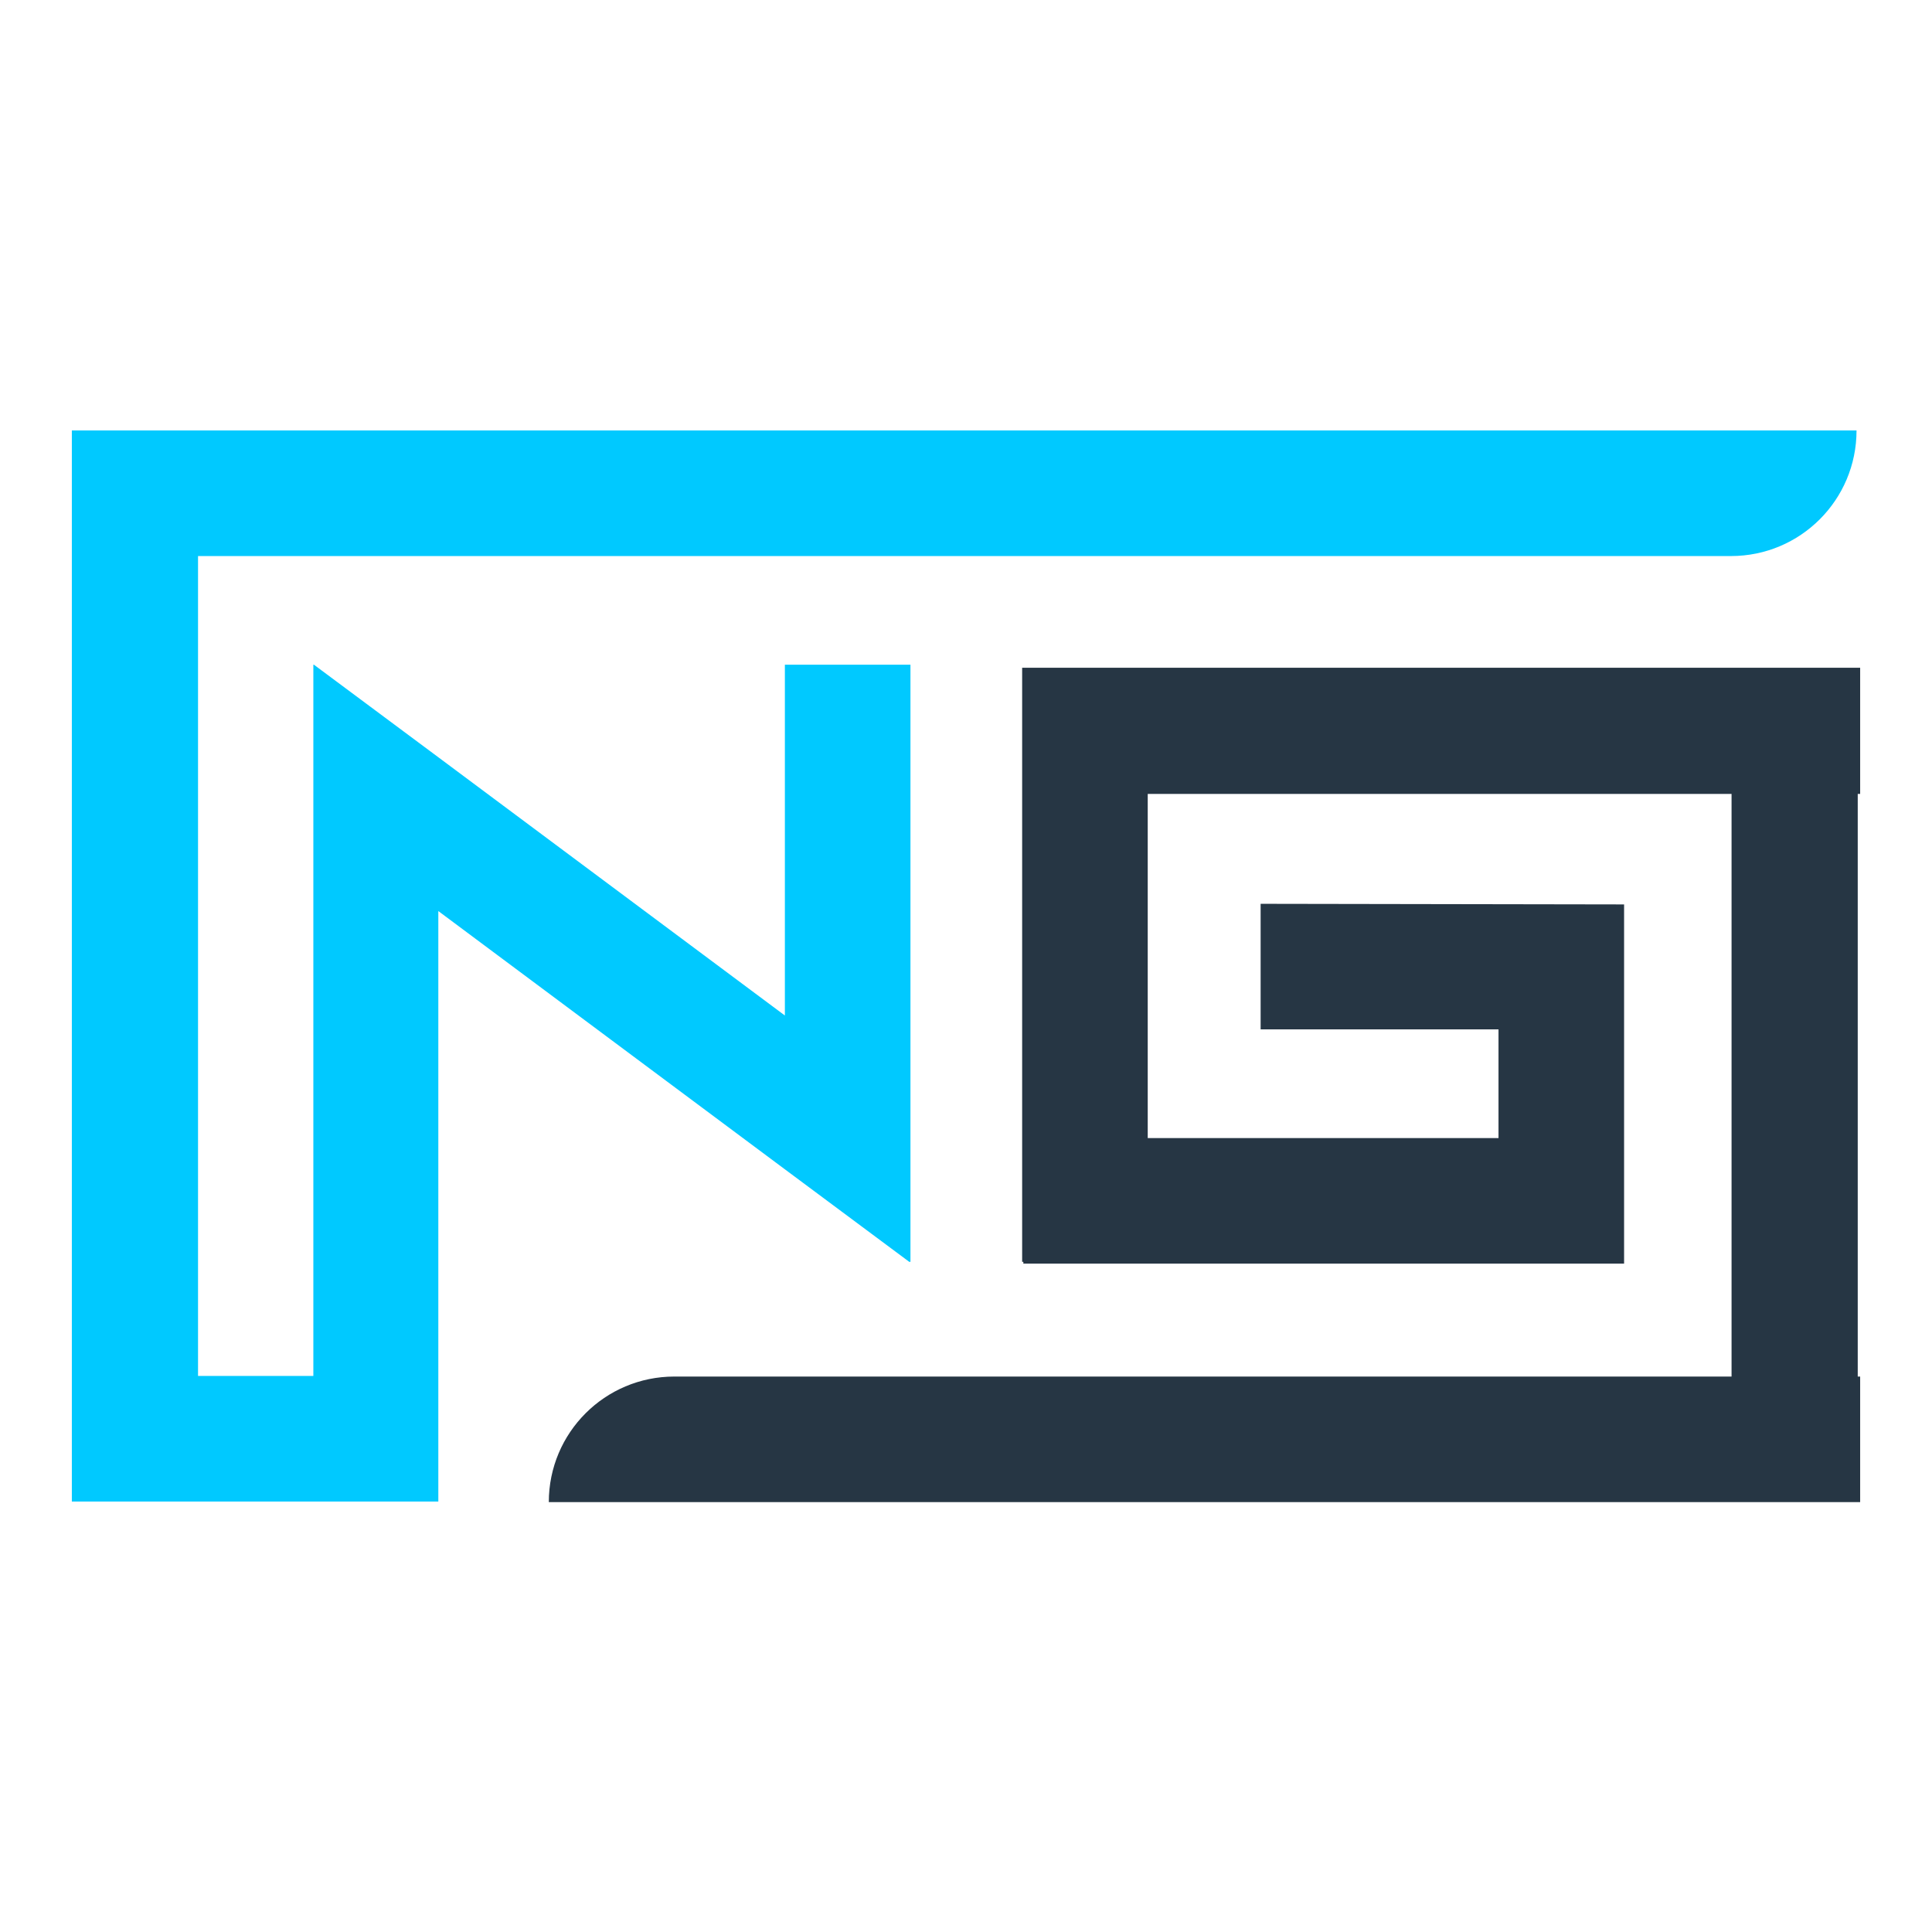 <?xml version="1.0" encoding="UTF-8"?><svg id="Layer_1" xmlns="http://www.w3.org/2000/svg" viewBox="0 0 32 32"><defs><style>.cls-1{fill:#263644;}.cls-1,.cls-2{stroke-width:0px;}.cls-2{fill:#00c9ff;}</style></defs><path class="cls-2" d="M3.27,7.13H1.19v17.74h6.07v-9.78l5.73,4.27,2.07,1.54h.02v-9.89h-2.08v5.81l-5.73-4.27-2.07-1.54h-.01v11.78h-1.91v-13.58h25.39c1.15,0,2.08-.93,2.08-2.08h0s-27.47,0-27.47,0Z"/><path class="cls-1" d="M30.81,13.14v-2.08h-13.88v9.84h.02v.03h9.95v-5.95h-.04s-5.98-.01-5.98-.01v2.08h3.94v1.8h-5.81v-5.7h9.67v9.65H11.17c-1.15,0-2.08.93-2.08,2.08h21.72v-2.08h-.04v-9.65h.04Z"/></svg>